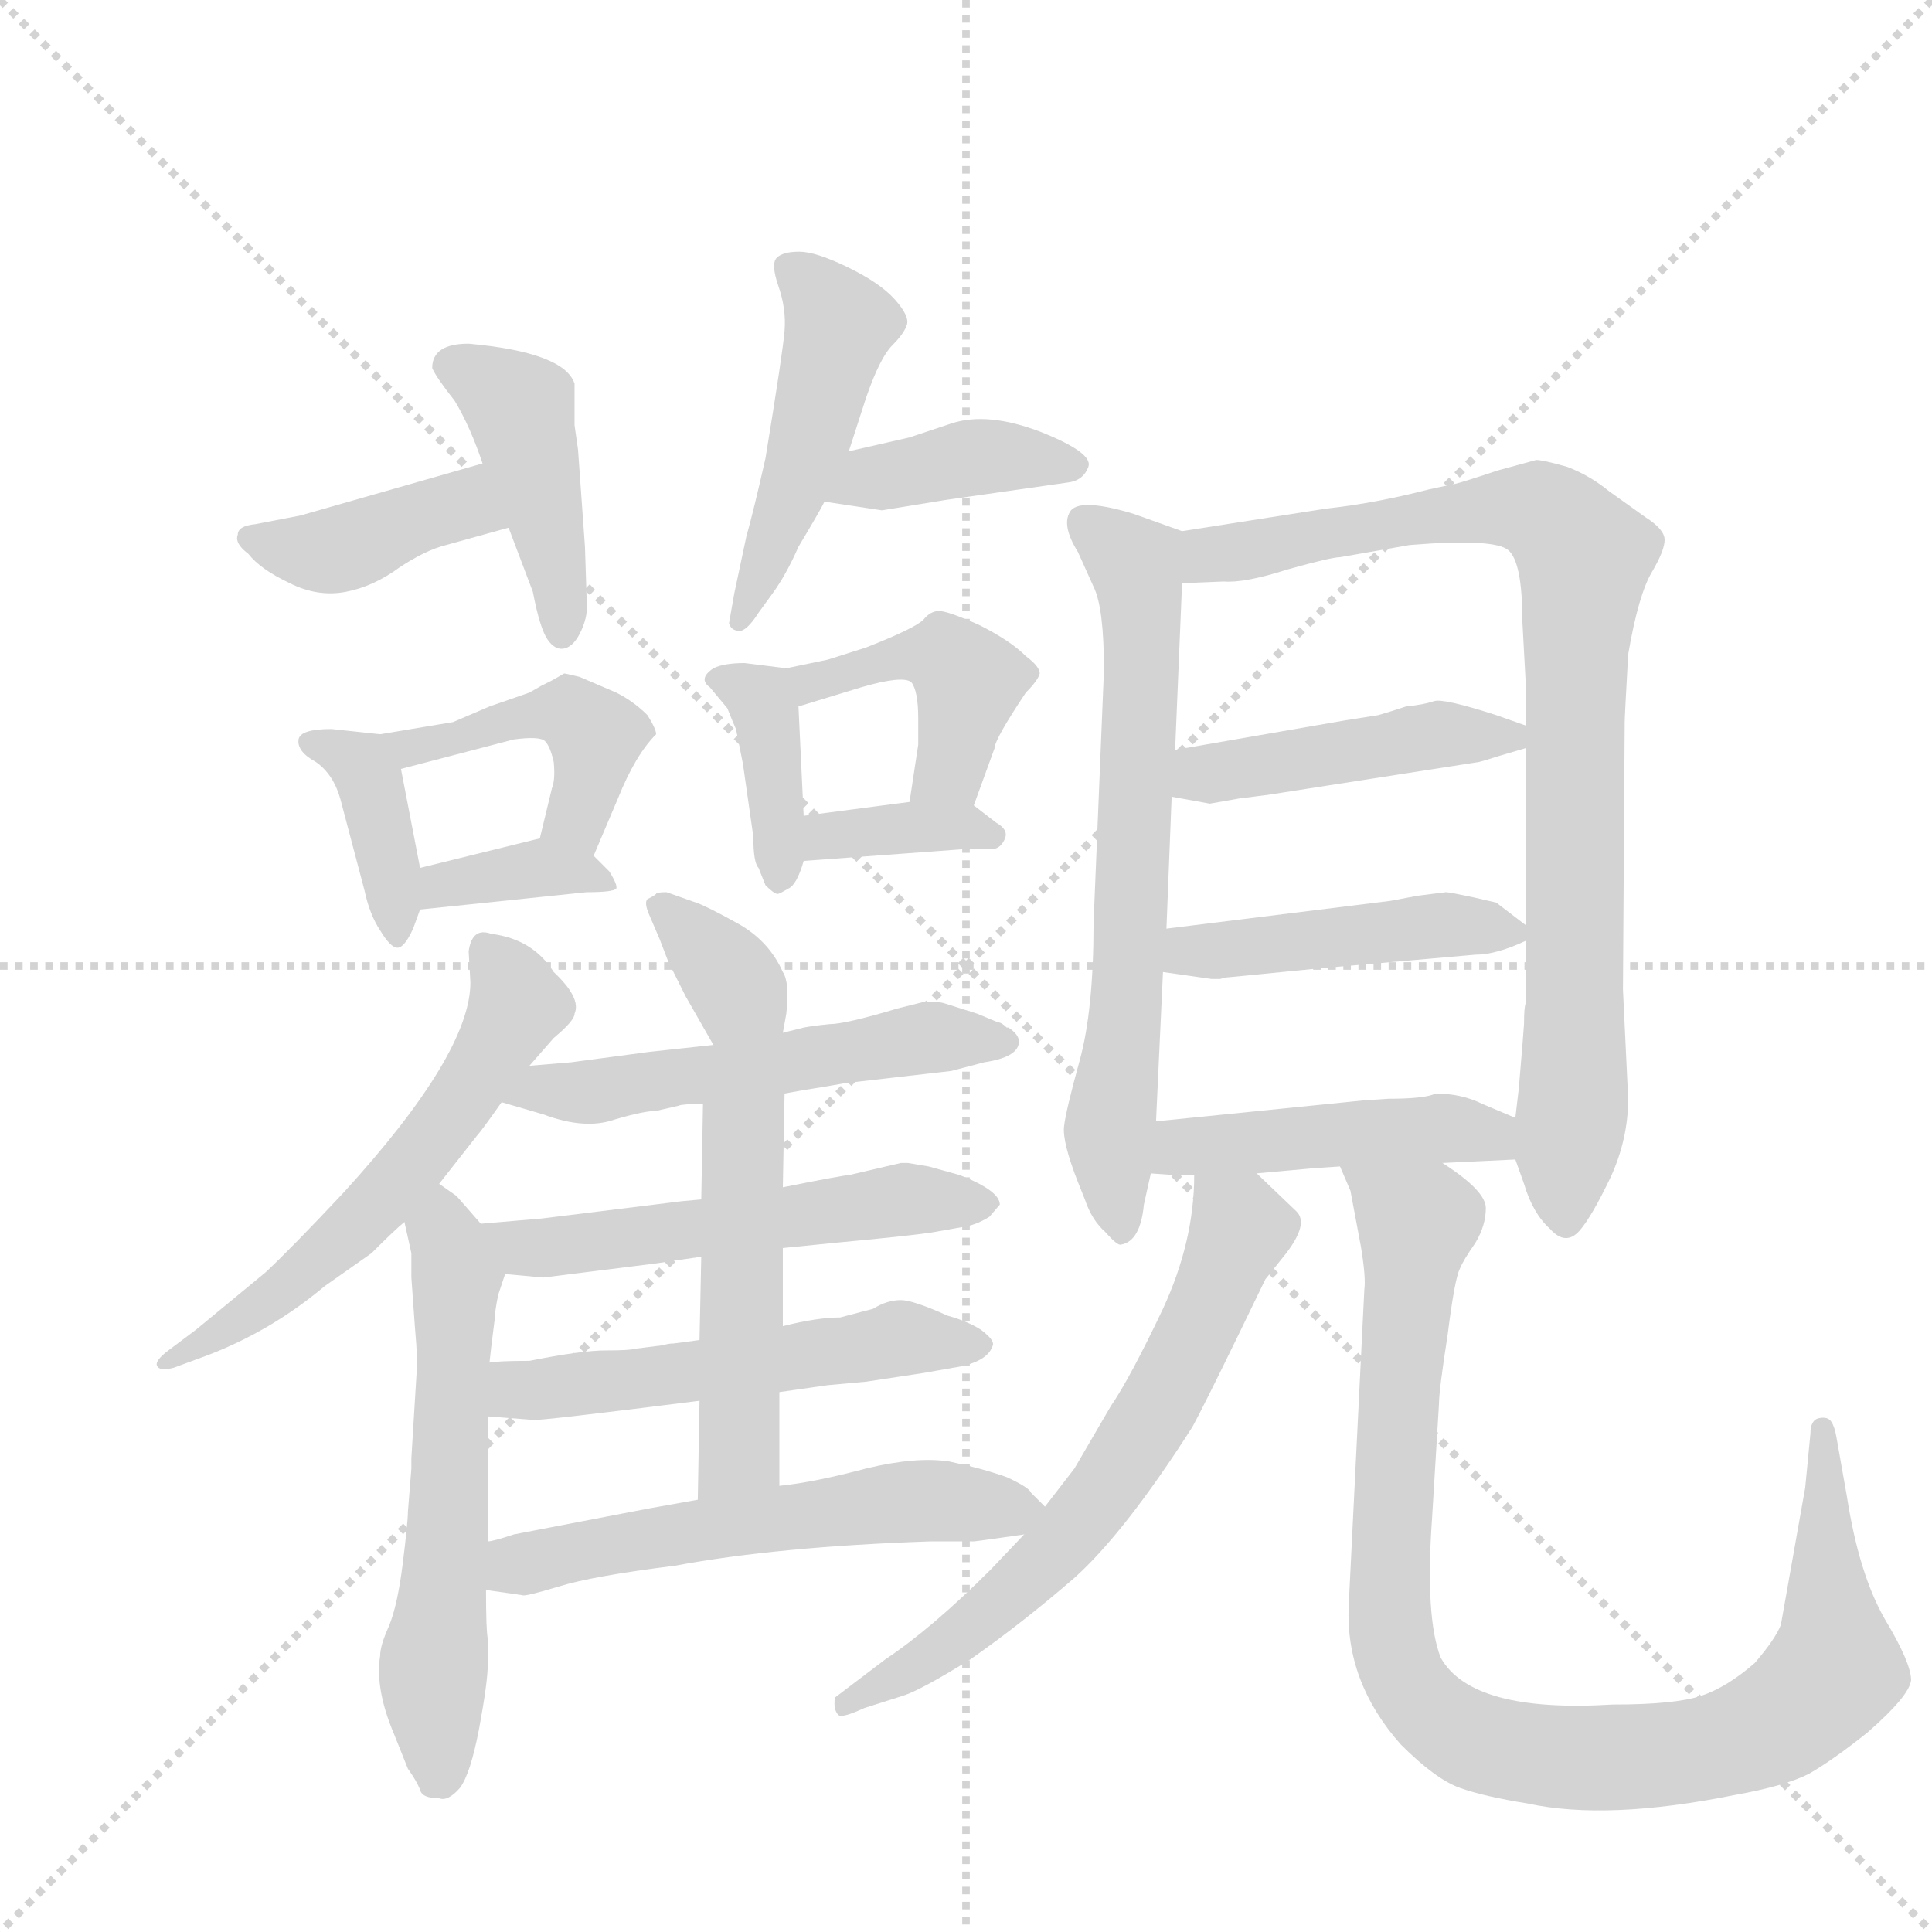 <svg version="1.1" viewBox="0 0 1024 1024" xmlns="http://www.w3.org/2000/svg">
  <g stroke="lightgray" stroke-dasharray="1,1" stroke-width="1" transform="scale(4, 4)">
    <line x1="0" y1="0" x2="256" y2="256"></line>
    <line x1="256" y1="0" x2="0" y2="256"></line>
    <line x1="128" y1="0" x2="128" y2="256"></line>
    <line x1="0" y1="128" x2="256" y2="128"></line>
  </g>
  <g transform="scale(0.92, -0.92) translate(60, -900)">
    <style type="text/css">
      
        @keyframes keyframes0 {
          from {
            stroke: blue;
            stroke-dashoffset: 403;
            stroke-width: 128;
          }
          57% {
            animation-timing-function: step-end;
            stroke: blue;
            stroke-dashoffset: 0;
            stroke-width: 128;
          }
          to {
            stroke: black;
            stroke-width: 1024;
          }
        }
        #make-me-a-hanzi-animation-0 {
          animation: keyframes0 0.578s both;
          animation-delay: 0s;
          animation-timing-function: linear;
        }
      
        @keyframes keyframes1 {
          from {
            stroke: blue;
            stroke-dashoffset: 433;
            stroke-width: 128;
          }
          58% {
            animation-timing-function: step-end;
            stroke: blue;
            stroke-dashoffset: 0;
            stroke-width: 128;
          }
          to {
            stroke: black;
            stroke-width: 1024;
          }
        }
        #make-me-a-hanzi-animation-1 {
          animation: keyframes1 0.602s both;
          animation-delay: 0.578s;
          animation-timing-function: linear;
        }
      
        @keyframes keyframes2 {
          from {
            stroke: blue;
            stroke-dashoffset: 477;
            stroke-width: 128;
          }
          61% {
            animation-timing-function: step-end;
            stroke: blue;
            stroke-dashoffset: 0;
            stroke-width: 128;
          }
          to {
            stroke: black;
            stroke-width: 1024;
          }
        }
        #make-me-a-hanzi-animation-2 {
          animation: keyframes2 0.638s both;
          animation-delay: 1.18s;
          animation-timing-function: linear;
        }
      
        @keyframes keyframes3 {
          from {
            stroke: blue;
            stroke-dashoffset: 396;
            stroke-width: 128;
          }
          56% {
            animation-timing-function: step-end;
            stroke: blue;
            stroke-dashoffset: 0;
            stroke-width: 128;
          }
          to {
            stroke: black;
            stroke-width: 1024;
          }
        }
        #make-me-a-hanzi-animation-3 {
          animation: keyframes3 0.572s both;
          animation-delay: 1.819s;
          animation-timing-function: linear;
        }
      
        @keyframes keyframes4 {
          from {
            stroke: blue;
            stroke-dashoffset: 387;
            stroke-width: 128;
          }
          56% {
            animation-timing-function: step-end;
            stroke: blue;
            stroke-dashoffset: 0;
            stroke-width: 128;
          }
          to {
            stroke: black;
            stroke-width: 1024;
          }
        }
        #make-me-a-hanzi-animation-4 {
          animation: keyframes4 0.565s both;
          animation-delay: 2.391s;
          animation-timing-function: linear;
        }
      
        @keyframes keyframes5 {
          from {
            stroke: blue;
            stroke-dashoffset: 445;
            stroke-width: 128;
          }
          59% {
            animation-timing-function: step-end;
            stroke: blue;
            stroke-dashoffset: 0;
            stroke-width: 128;
          }
          to {
            stroke: black;
            stroke-width: 1024;
          }
        }
        #make-me-a-hanzi-animation-5 {
          animation: keyframes5 0.612s both;
          animation-delay: 2.956s;
          animation-timing-function: linear;
        }
      
        @keyframes keyframes6 {
          from {
            stroke: blue;
            stroke-dashoffset: 364;
            stroke-width: 128;
          }
          54% {
            animation-timing-function: step-end;
            stroke: blue;
            stroke-dashoffset: 0;
            stroke-width: 128;
          }
          to {
            stroke: black;
            stroke-width: 1024;
          }
        }
        #make-me-a-hanzi-animation-6 {
          animation: keyframes6 0.546s both;
          animation-delay: 3.568s;
          animation-timing-function: linear;
        }
      
        @keyframes keyframes7 {
          from {
            stroke: blue;
            stroke-dashoffset: 385;
            stroke-width: 128;
          }
          56% {
            animation-timing-function: step-end;
            stroke: blue;
            stroke-dashoffset: 0;
            stroke-width: 128;
          }
          to {
            stroke: black;
            stroke-width: 1024;
          }
        }
        #make-me-a-hanzi-animation-7 {
          animation: keyframes7 0.563s both;
          animation-delay: 4.114s;
          animation-timing-function: linear;
        }
      
        @keyframes keyframes8 {
          from {
            stroke: blue;
            stroke-dashoffset: 436;
            stroke-width: 128;
          }
          59% {
            animation-timing-function: step-end;
            stroke: blue;
            stroke-dashoffset: 0;
            stroke-width: 128;
          }
          to {
            stroke: black;
            stroke-width: 1024;
          }
        }
        #make-me-a-hanzi-animation-8 {
          animation: keyframes8 0.605s both;
          animation-delay: 4.677s;
          animation-timing-function: linear;
        }
      
        @keyframes keyframes9 {
          from {
            stroke: blue;
            stroke-dashoffset: 362;
            stroke-width: 128;
          }
          54% {
            animation-timing-function: step-end;
            stroke: blue;
            stroke-dashoffset: 0;
            stroke-width: 128;
          }
          to {
            stroke: black;
            stroke-width: 1024;
          }
        }
        #make-me-a-hanzi-animation-9 {
          animation: keyframes9 0.545s both;
          animation-delay: 5.282s;
          animation-timing-function: linear;
        }
      
        @keyframes keyframes10 {
          from {
            stroke: blue;
            stroke-dashoffset: 586;
            stroke-width: 128;
          }
          66% {
            animation-timing-function: step-end;
            stroke: blue;
            stroke-dashoffset: 0;
            stroke-width: 128;
          }
          to {
            stroke: black;
            stroke-width: 1024;
          }
        }
        #make-me-a-hanzi-animation-10 {
          animation: keyframes10 0.727s both;
          animation-delay: 5.827s;
          animation-timing-function: linear;
        }
      
        @keyframes keyframes11 {
          from {
            stroke: blue;
            stroke-dashoffset: 586;
            stroke-width: 128;
          }
          66% {
            animation-timing-function: step-end;
            stroke: blue;
            stroke-dashoffset: 0;
            stroke-width: 128;
          }
          to {
            stroke: black;
            stroke-width: 1024;
          }
        }
        #make-me-a-hanzi-animation-11 {
          animation: keyframes11 0.727s both;
          animation-delay: 6.554s;
          animation-timing-function: linear;
        }
      
        @keyframes keyframes12 {
          from {
            stroke: blue;
            stroke-dashoffset: 347;
            stroke-width: 128;
          }
          53% {
            animation-timing-function: step-end;
            stroke: blue;
            stroke-dashoffset: 0;
            stroke-width: 128;
          }
          to {
            stroke: black;
            stroke-width: 1024;
          }
        }
        #make-me-a-hanzi-animation-12 {
          animation: keyframes12 0.532s both;
          animation-delay: 7.281s;
          animation-timing-function: linear;
        }
      
        @keyframes keyframes13 {
          from {
            stroke: blue;
            stroke-dashoffset: 544;
            stroke-width: 128;
          }
          64% {
            animation-timing-function: step-end;
            stroke: blue;
            stroke-dashoffset: 0;
            stroke-width: 128;
          }
          to {
            stroke: black;
            stroke-width: 1024;
          }
        }
        #make-me-a-hanzi-animation-13 {
          animation: keyframes13 0.693s both;
          animation-delay: 7.813s;
          animation-timing-function: linear;
        }
      
        @keyframes keyframes14 {
          from {
            stroke: blue;
            stroke-dashoffset: 546;
            stroke-width: 128;
          }
          64% {
            animation-timing-function: step-end;
            stroke: blue;
            stroke-dashoffset: 0;
            stroke-width: 128;
          }
          to {
            stroke: black;
            stroke-width: 1024;
          }
        }
        #make-me-a-hanzi-animation-14 {
          animation: keyframes14 0.694s both;
          animation-delay: 8.506s;
          animation-timing-function: linear;
        }
      
        @keyframes keyframes15 {
          from {
            stroke: blue;
            stroke-dashoffset: 537;
            stroke-width: 128;
          }
          64% {
            animation-timing-function: step-end;
            stroke: blue;
            stroke-dashoffset: 0;
            stroke-width: 128;
          }
          to {
            stroke: black;
            stroke-width: 1024;
          }
        }
        #make-me-a-hanzi-animation-15 {
          animation: keyframes15 0.687s both;
          animation-delay: 9.2s;
          animation-timing-function: linear;
        }
      
        @keyframes keyframes16 {
          from {
            stroke: blue;
            stroke-dashoffset: 488;
            stroke-width: 128;
          }
          61% {
            animation-timing-function: step-end;
            stroke: blue;
            stroke-dashoffset: 0;
            stroke-width: 128;
          }
          to {
            stroke: black;
            stroke-width: 1024;
          }
        }
        #make-me-a-hanzi-animation-16 {
          animation: keyframes16 0.647s both;
          animation-delay: 9.887s;
          animation-timing-function: linear;
        }
      
        @keyframes keyframes17 {
          from {
            stroke: blue;
            stroke-dashoffset: 569;
            stroke-width: 128;
          }
          65% {
            animation-timing-function: step-end;
            stroke: blue;
            stroke-dashoffset: 0;
            stroke-width: 128;
          }
          to {
            stroke: black;
            stroke-width: 1024;
          }
        }
        #make-me-a-hanzi-animation-17 {
          animation: keyframes17 0.713s both;
          animation-delay: 10.534s;
          animation-timing-function: linear;
        }
      
        @keyframes keyframes18 {
          from {
            stroke: blue;
            stroke-dashoffset: 678;
            stroke-width: 128;
          }
          69% {
            animation-timing-function: step-end;
            stroke: blue;
            stroke-dashoffset: 0;
            stroke-width: 128;
          }
          to {
            stroke: black;
            stroke-width: 1024;
          }
        }
        #make-me-a-hanzi-animation-18 {
          animation: keyframes18 0.802s both;
          animation-delay: 11.247s;
          animation-timing-function: linear;
        }
      
        @keyframes keyframes19 {
          from {
            stroke: blue;
            stroke-dashoffset: 880;
            stroke-width: 128;
          }
          74% {
            animation-timing-function: step-end;
            stroke: blue;
            stroke-dashoffset: 0;
            stroke-width: 128;
          }
          to {
            stroke: black;
            stroke-width: 1024;
          }
        }
        #make-me-a-hanzi-animation-19 {
          animation: keyframes19 0.966s both;
          animation-delay: 12.049s;
          animation-timing-function: linear;
        }
      
        @keyframes keyframes20 {
          from {
            stroke: blue;
            stroke-dashoffset: 450;
            stroke-width: 128;
          }
          59% {
            animation-timing-function: step-end;
            stroke: blue;
            stroke-dashoffset: 0;
            stroke-width: 128;
          }
          to {
            stroke: black;
            stroke-width: 1024;
          }
        }
        #make-me-a-hanzi-animation-20 {
          animation: keyframes20 0.616s both;
          animation-delay: 13.015s;
          animation-timing-function: linear;
        }
      
        @keyframes keyframes21 {
          from {
            stroke: blue;
            stroke-dashoffset: 450;
            stroke-width: 128;
          }
          59% {
            animation-timing-function: step-end;
            stroke: blue;
            stroke-dashoffset: 0;
            stroke-width: 128;
          }
          to {
            stroke: black;
            stroke-width: 1024;
          }
        }
        #make-me-a-hanzi-animation-21 {
          animation: keyframes21 0.616s both;
          animation-delay: 13.631s;
          animation-timing-function: linear;
        }
      
        @keyframes keyframes22 {
          from {
            stroke: blue;
            stroke-dashoffset: 458;
            stroke-width: 128;
          }
          60% {
            animation-timing-function: step-end;
            stroke: blue;
            stroke-dashoffset: 0;
            stroke-width: 128;
          }
          to {
            stroke: black;
            stroke-width: 1024;
          }
        }
        #make-me-a-hanzi-animation-22 {
          animation: keyframes22 0.623s both;
          animation-delay: 14.248s;
          animation-timing-function: linear;
        }
      
        @keyframes keyframes23 {
          from {
            stroke: blue;
            stroke-dashoffset: 651;
            stroke-width: 128;
          }
          68% {
            animation-timing-function: step-end;
            stroke: blue;
            stroke-dashoffset: 0;
            stroke-width: 128;
          }
          to {
            stroke: black;
            stroke-width: 1024;
          }
        }
        #make-me-a-hanzi-animation-23 {
          animation: keyframes23 0.78s both;
          animation-delay: 14.87s;
          animation-timing-function: linear;
        }
      
        @keyframes keyframes24 {
          from {
            stroke: blue;
            stroke-dashoffset: 980;
            stroke-width: 128;
          }
          76% {
            animation-timing-function: step-end;
            stroke: blue;
            stroke-dashoffset: 0;
            stroke-width: 128;
          }
          to {
            stroke: black;
            stroke-width: 1024;
          }
        }
        #make-me-a-hanzi-animation-24 {
          animation: keyframes24 1.048s both;
          animation-delay: 15.65s;
          animation-timing-function: linear;
        }
      
    </style>
    
      <path d="M 218 633 L 113 603 L 87 598 Q 77 597 77 592 Q 75 587 83 581 Q 90 572 107 564 Q 123 556 139 559 Q 155 562 170 573 Q 185 583 197 586 L 233 596 C 262 604 247 641 218 633 Z" fill="lightgray"></path>
    
      <path d="M 210 702 Q 189 702 189 688 Q 191 683 202 669 Q 211 654 218 633 L 233 596 L 247 559 Q 251 538 255.5 531.5 Q 260 525 265.5 526.5 Q 271 528 275 537 Q 279 546 278 554 L 277 585 L 273 641 L 271 655 L 271 679 Q 265 697 210 702 Z" fill="lightgray"></path>
    
      <path d="M 429 640 L 439 671 Q 447 694 454 701 Q 461 708 462.5 713 Q 464 718 455.5 727.5 Q 447 737 428.5 746 Q 410 755 400.5 755 Q 391 755 387.5 751.5 Q 384 748 388.5 735 Q 393 722 392 709.5 Q 391 697 381 636 Q 374 605 370 591 L 363 558 L 360 541 Q 361 537 365.5 536.5 Q 370 536 377 547 L 385 558 Q 393 569 400 585 Q 412 605 415 611 L 429 640 Z" fill="lightgray"></path>
    
      <path d="M 415 611 L 448 606 L 485 612 L 555 622 Q 564 623 567 631 Q 570 639 540 651 Q 509 663 488 656 L 464 648 L 429 640 C 400 633 385 615 415 611 Z" fill="lightgray"></path>
    
      <path d="M 159 477 L 131 480 Q 113 480 112 474 Q 111 467 122 461 Q 132 454 136 440 L 150 387 Q 153 373 159 364 Q 165 354 169 354 Q 173 354 178 365 L 182 376 L 182 400 L 171 457 C 167 476 167 476 159 477 Z" fill="lightgray"></path>
    
      <path d="M 258 508 L 252 505 L 245 501 L 222 493 L 201 484 L 159 477 C 129 472 142 449 171 457 L 236 474 Q 251 476 254 473 Q 257 470 259 461 Q 260 451 258 446 L 251 417 C 244 388 270 379 282 407 L 296 440 Q 306 465 318 477 Q 318 480 313 488 Q 305 496 295 501 L 274 510 Q 266 512 265 512 L 258 508 Z" fill="lightgray"></path>
    
      <path d="M 182 376 L 278 386 Q 293 386 295 388 Q 296 390 291 398 L 282 407 C 268 421 268 421 251 417 L 182 400 C 153 393 152 373 182 376 Z" fill="lightgray"></path>
    
      <path d="M 393 515 L 369 518 Q 357 518 351 515 Q 342 509 349 504 L 359 492 Q 363 482 364 480 L 368 460 L 374 418 Q 374 403 377 400 L 381 390 Q 386 385 388 385 Q 389 385 394 388 Q 399 390 403 404 L 403 430 L 400 493 C 399 514 399 514 393 515 Z" fill="lightgray"></path>
    
      <path d="M 501 436 L 513 469 Q 513 474 531 501 Q 538 508 539 512 Q 539 516 531 522 Q 522 531 504 540 Q 486 548 481 548 Q 476 548 472 543 Q 467 538 439 527 L 417 520 L 393 515 C 364 509 371 484 400 493 L 436 504 Q 460 511 465 507 Q 469 502 469 486 L 469 471 L 464 438 C 460 408 491 408 501 436 Z" fill="lightgray"></path>
    
      <path d="M 403 404 L 498 411 L 513 411 Q 517 412 519 417 Q 521 422 514 426 L 501 436 C 493 442 493 442 464 438 L 403 430 C 373 426 373 402 403 404 Z" fill="lightgray"></path>
    
      <path d="M 245 286 L 259 302 Q 271 312 271 316 Q 275 325 259 340 Q 247 359 223 362 Q 212 366 210 352 L 211 334 Q 211 293 138 213 Q 108 181 93 167 Q 59 139 53 134 L 37 122 Q 29 116 30.5 113 Q 32 110 40 112 L 59 119 Q 96 133 127 159 L 154 178 Q 168 192 173 196 L 193 218 L 215 246 Q 217 248 229 265 L 245 286 Z" fill="lightgray"></path>
    
      <path d="M 173 196 L 177 178 L 177 164 L 179 136 Q 181 113 180 109 L 177 60 L 177 54 L 175 29 Q 175 23 172 -1 Q 169 -25 164 -37 Q 159 -48 159 -54 Q 156 -73 167 -99 L 175 -119 Q 180 -126 182 -131 Q 183 -136 193 -136 Q 198 -138 205 -130 Q 211 -122 216 -96 Q 221 -69 221 -59 L 221 -44 Q 220 -39 220 -16 L 221 12 L 221 84 L 222 115 L 223 124 L 225 140 Q 225 144 227 154 L 231 166 C 234 175 234 175 217 195 L 203 211 L 193 218 C 168 235 166 225 173 196 Z" fill="lightgray"></path>
    
      <path d="M 391 305 L 393 316 Q 395 334 391 340 Q 383 358 365 368 Q 347 378 341 380 L 324 386 Q 318 386 318 385 Q 317 384 313 382 Q 311 380 314 373 L 320 359 L 325 346 L 335 326 L 351 298 C 366 272 386 275 391 305 Z" fill="lightgray"></path>
    
      <path d="M 392 270 L 403 272 Q 410 273 427 276 L 488 283 L 507 288 Q 527 291 527 300 Q 527 304 521 308 L 520 308 Q 517 311 515 311 L 503 316 L 484 322 Q 481 323 473 323 L 457 319 Q 427 310 418 310 Q 408 309 403 308 L 391 305 L 351 298 L 314 294 L 269 288 L 245 286 C 215 284 200 273 229 265 L 253 258 Q 277 249 294 255 Q 311 260 318 260 L 331 263 Q 333 264 345 264 L 392 270 Z" fill="lightgray"></path>
    
      <path d="M 391 181 L 421 184 Q 464 188 477 190 L 494 193 Q 502 194 510 199 L 516 206 Q 516 214 493 223 L 475 228 L 463 230 Q 461 230 459 230 L 429 223 Q 426 223 391 216 L 344 209 L 333 208 L 252 198 L 217 195 C 187 192 201 169 231 166 L 253 164 L 317 172 L 344 176 L 391 181 Z" fill="lightgray"></path>
    
      <path d="M 389 98 L 417 102 L 439 104 L 472 109 L 489 112 Q 509 115 512 125 Q 513 128 505 134 Q 497 139 486 142 Q 466 151 459 151 Q 451 151 443 146 L 424 141 Q 411 141 391 136 L 343 128 L 328 126 Q 325 126 322 125 L 306 123 Q 303 122 289 122 Q 275 122 245 116 Q 227 116 222 115 C 192 112 191 86 221 84 L 247 82 Q 248 81 343 93 L 389 98 Z" fill="lightgray"></path>
    
      <path d="M 389 44 L 389 98 L 391 136 L 391 181 L 391 216 L 392 270 C 393 300 346 294 345 264 L 344 209 L 344 176 L 343 128 L 343 93 L 342 36 C 341 6 389 14 389 44 Z" fill="lightgray"></path>
    
      <path d="M 542 32 L 534 40 Q 533 43 520 49 Q 506 54 487 58 Q 468 61 439 54 Q 409 46 389 44 L 342 36 L 314 31 L 236 16 Q 224 12 221 12 C 192 5 190 -12 220 -16 L 241 -19 Q 242 -20 262 -14 Q 281 -8 329 -2 Q 388 9 476 12 L 501 12 Q 502 12 516 14 L 530 16 C 554 19 554 20 542 32 Z" fill="lightgray"></path>
    
      <path d="M 621 594 L 593 604 Q 563 613 557 606 Q 551 598 561 582 L 570 562 Q 576 550 576 514 L 570 368 Q 570 318 562 289 Q 554 260 553 251 Q 552 242 561 219 L 565 209 Q 569 197 577 190 Q 584 182 586 183 Q 597 185 599 206 L 603 224 L 606 254 L 610 340 L 612 365 L 615 441 L 617 468 L 621 564 C 622 594 622 594 621 594 Z" fill="lightgray"></path>
    
      <path d="M 813 232 L 818 218 Q 823 201 833 192 Q 842 182 850 191 Q 857 199 868 222 Q 878 244 878 267 L 875 330 L 876 484 Q 876 487 878 523 Q 884 558 892 571 Q 899 583 899 589 Q 899 595 888 602 L 867 617 Q 856 626 843 631 Q 829 635 825 635 L 803 629 Q 779 621 777 621 L 763 618 Q 732 610 704 607 L 621 594 C 591 589 591 563 621 564 L 645 565 Q 657 564 682 572 Q 707 579 712 579 L 752 586 Q 801 590 809 583 Q 817 576 817 543 L 819 506 L 819 482 L 819 469 L 819 367 L 819 358 L 819 322 Q 818 320 818 310 L 817 297 L 815 273 L 813 256 L 813 232 Z" fill="lightgray"></path>
    
      <path d="M 819 482 L 802 488 Q 771 498 766 496 Q 760 494 750 493 Q 741 490 734 488 L 715 485 L 617 468 C 587 463 585 446 615 441 L 637 437 L 654 440 L 670 442 L 792 461 Q 796 462 802 464 L 819 469 C 839 475 839 475 819 482 Z" fill="lightgray"></path>
    
      <path d="M 819 367 L 802 380 L 789 383 Q 775 386 773 386 L 757 384 L 741 381 L 612 365 C 582 361 580 344 610 340 L 638 336 L 643 336 Q 646 337 648 337 L 699 342 L 790 350 Q 802 350 819 358 C 826 361 826 361 819 367 Z" fill="lightgray"></path>
    
      <path d="M 771 230 L 813 232 C 843 233 841 244 813 256 L 794 264 Q 782 270 767 270 Q 761 267 740 267 L 725 266 L 606 254 C 576 251 573 226 603 224 L 617 223 L 628 223 L 664 224 L 697 227 L 712 228 L 771 230 Z" fill="lightgray"></path>
    
      <path d="M 628 223 Q 628 185 610 146 Q 591 106 580 90 L 559 54 L 542 32 L 530 16 L 511 -4 Q 477 -38 450 -56 L 421 -78 Q 420 -85 423 -88 Q 425 -90 438 -84 L 460 -77 Q 470 -74 499 -56 Q 529 -35 559 -9 Q 588 17 627 78 Q 633 89 653 130 L 669 163 L 681 178 Q 694 195 687 202 L 664 224 C 642 245 629 253 628 223 Z" fill="lightgray"></path>
    
      <path d="M 712 228 L 718 214 L 724 182 Q 727 164 726 157 L 717 -25 Q 715 -69 747 -105 Q 767 -125 781 -130 Q 795 -135 820 -139 Q 866 -149 940 -134 Q 968 -129 982 -122 Q 996 -114 1016 -98 Q 1040 -77 1041 -68 Q 1041 -58 1026 -33 Q 1011 -7 1004 38 L 998 72 Q 997 78 995 81 Q 993 84 988 83 Q 983 82 983 74 L 980 43 L 966 -36 Q 963 -44 951 -58 Q 935 -72 920 -77 Q 905 -82 869 -82 Q 788 -87 770 -55 Q 761 -32 765 25 L 769 91 Q 769 99 774 131 Q 778 163 781 169 Q 783 174 790 184 Q 796 194 796 204 Q 796 214 771 230 C 747 248 702 256 712 228 Z" fill="lightgray"></path>
    
    
      <clipPath id="make-me-a-hanzi-clip-0">
        <path d="M 218 633 L 113 603 L 87 598 Q 77 597 77 592 Q 75 587 83 581 Q 90 572 107 564 Q 123 556 139 559 Q 155 562 170 573 Q 185 583 197 586 L 233 596 C 262 604 247 641 218 633 Z"></path>
      </clipPath>
      <path clip-path="url(#make-me-a-hanzi-clip-0)" d="M 85 589 L 132 583 L 207 609 L 225 600" fill="none" id="make-me-a-hanzi-animation-0" stroke-dasharray="275 550" stroke-linecap="round"></path>
    
      <clipPath id="make-me-a-hanzi-clip-1">
        <path d="M 210 702 Q 189 702 189 688 Q 191 683 202 669 Q 211 654 218 633 L 233 596 L 247 559 Q 251 538 255.5 531.5 Q 260 525 265.5 526.5 Q 271 528 275 537 Q 279 546 278 554 L 277 585 L 273 641 L 271 655 L 271 679 Q 265 697 210 702 Z"></path>
      </clipPath>
      <path clip-path="url(#make-me-a-hanzi-clip-1)" d="M 200 689 L 218 683 L 241 661 L 264 537" fill="none" id="make-me-a-hanzi-animation-1" stroke-dasharray="305 610" stroke-linecap="round"></path>
    
      <clipPath id="make-me-a-hanzi-clip-2">
        <path d="M 429 640 L 439 671 Q 447 694 454 701 Q 461 708 462.5 713 Q 464 718 455.5 727.5 Q 447 737 428.5 746 Q 410 755 400.5 755 Q 391 755 387.5 751.5 Q 384 748 388.5 735 Q 393 722 392 709.5 Q 391 697 381 636 Q 374 605 370 591 L 363 558 L 360 541 Q 361 537 365.5 536.5 Q 370 536 377 547 L 385 558 Q 393 569 400 585 Q 412 605 415 611 L 429 640 Z"></path>
      </clipPath>
      <path clip-path="url(#make-me-a-hanzi-clip-2)" d="M 396 746 L 423 713 L 403 635 L 367 544" fill="none" id="make-me-a-hanzi-animation-2" stroke-dasharray="349 698" stroke-linecap="round"></path>
    
      <clipPath id="make-me-a-hanzi-clip-3">
        <path d="M 415 611 L 448 606 L 485 612 L 555 622 Q 564 623 567 631 Q 570 639 540 651 Q 509 663 488 656 L 464 648 L 429 640 C 400 633 385 615 415 611 Z"></path>
      </clipPath>
      <path clip-path="url(#make-me-a-hanzi-clip-3)" d="M 421 614 L 441 625 L 498 636 L 557 631" fill="none" id="make-me-a-hanzi-animation-3" stroke-dasharray="268 536" stroke-linecap="round"></path>
    
      <clipPath id="make-me-a-hanzi-clip-4">
        <path d="M 159 477 L 131 480 Q 113 480 112 474 Q 111 467 122 461 Q 132 454 136 440 L 150 387 Q 153 373 159 364 Q 165 354 169 354 Q 173 354 178 365 L 182 376 L 182 400 L 171 457 C 167 476 167 476 159 477 Z"></path>
      </clipPath>
      <path clip-path="url(#make-me-a-hanzi-clip-4)" d="M 118 472 L 148 460 L 155 446 L 169 364" fill="none" id="make-me-a-hanzi-animation-4" stroke-dasharray="259 518" stroke-linecap="round"></path>
    
      <clipPath id="make-me-a-hanzi-clip-5">
        <path d="M 258 508 L 252 505 L 245 501 L 222 493 L 201 484 L 159 477 C 129 472 142 449 171 457 L 236 474 Q 251 476 254 473 Q 257 470 259 461 Q 260 451 258 446 L 251 417 C 244 388 270 379 282 407 L 296 440 Q 306 465 318 477 Q 318 480 313 488 Q 305 496 295 501 L 274 510 Q 266 512 265 512 L 258 508 Z"></path>
      </clipPath>
      <path clip-path="url(#make-me-a-hanzi-clip-5)" d="M 167 475 L 176 469 L 243 488 L 271 488 L 283 475 L 272 428 L 279 415" fill="none" id="make-me-a-hanzi-animation-5" stroke-dasharray="317 634" stroke-linecap="round"></path>
    
      <clipPath id="make-me-a-hanzi-clip-6">
        <path d="M 182 376 L 278 386 Q 293 386 295 388 Q 296 390 291 398 L 282 407 C 268 421 268 421 251 417 L 182 400 C 153 393 152 373 182 376 Z"></path>
      </clipPath>
      <path clip-path="url(#make-me-a-hanzi-clip-6)" d="M 188 382 L 195 390 L 248 400 L 291 392" fill="none" id="make-me-a-hanzi-animation-6" stroke-dasharray="236 472" stroke-linecap="round"></path>
    
      <clipPath id="make-me-a-hanzi-clip-7">
        <path d="M 393 515 L 369 518 Q 357 518 351 515 Q 342 509 349 504 L 359 492 Q 363 482 364 480 L 368 460 L 374 418 Q 374 403 377 400 L 381 390 Q 386 385 388 385 Q 389 385 394 388 Q 399 390 403 404 L 403 430 L 400 493 C 399 514 399 514 393 515 Z"></path>
      </clipPath>
      <path clip-path="url(#make-me-a-hanzi-clip-7)" d="M 357 508 L 373 502 L 383 484 L 388 393" fill="none" id="make-me-a-hanzi-animation-7" stroke-dasharray="257 514" stroke-linecap="round"></path>
    
      <clipPath id="make-me-a-hanzi-clip-8">
        <path d="M 501 436 L 513 469 Q 513 474 531 501 Q 538 508 539 512 Q 539 516 531 522 Q 522 531 504 540 Q 486 548 481 548 Q 476 548 472 543 Q 467 538 439 527 L 417 520 L 393 515 C 364 509 371 484 400 493 L 436 504 Q 460 511 465 507 Q 469 502 469 486 L 469 471 L 464 438 C 460 408 491 408 501 436 Z"></path>
      </clipPath>
      <path clip-path="url(#make-me-a-hanzi-clip-8)" d="M 400 511 L 415 508 L 467 523 L 487 520 L 498 507 L 491 471 L 487 457 L 470 443" fill="none" id="make-me-a-hanzi-animation-8" stroke-dasharray="308 616" stroke-linecap="round"></path>
    
      <clipPath id="make-me-a-hanzi-clip-9">
        <path d="M 403 404 L 498 411 L 513 411 Q 517 412 519 417 Q 521 422 514 426 L 501 436 C 493 442 493 442 464 438 L 403 430 C 373 426 373 402 403 404 Z"></path>
      </clipPath>
      <path clip-path="url(#make-me-a-hanzi-clip-9)" d="M 410 411 L 416 419 L 469 424 L 511 419" fill="none" id="make-me-a-hanzi-animation-9" stroke-dasharray="234 468" stroke-linecap="round"></path>
    
      <clipPath id="make-me-a-hanzi-clip-10">
        <path d="M 245 286 L 259 302 Q 271 312 271 316 Q 275 325 259 340 Q 247 359 223 362 Q 212 366 210 352 L 211 334 Q 211 293 138 213 Q 108 181 93 167 Q 59 139 53 134 L 37 122 Q 29 116 30.5 113 Q 32 110 40 112 L 59 119 Q 96 133 127 159 L 154 178 Q 168 192 173 196 L 193 218 L 215 246 Q 217 248 229 265 L 245 286 Z"></path>
      </clipPath>
      <path clip-path="url(#make-me-a-hanzi-clip-10)" d="M 219 354 L 238 321 L 182 234 L 101 155 L 36 116" fill="none" id="make-me-a-hanzi-animation-10" stroke-dasharray="458 916" stroke-linecap="round"></path>
    
      <clipPath id="make-me-a-hanzi-clip-11">
        <path d="M 173 196 L 177 178 L 177 164 L 179 136 Q 181 113 180 109 L 177 60 L 177 54 L 175 29 Q 175 23 172 -1 Q 169 -25 164 -37 Q 159 -48 159 -54 Q 156 -73 167 -99 L 175 -119 Q 180 -126 182 -131 Q 183 -136 193 -136 Q 198 -138 205 -130 Q 211 -122 216 -96 Q 221 -69 221 -59 L 221 -44 Q 220 -39 220 -16 L 221 12 L 221 84 L 222 115 L 223 124 L 225 140 Q 225 144 227 154 L 231 166 C 234 175 234 175 217 195 L 203 211 L 193 218 C 168 235 166 225 173 196 Z"></path>
      </clipPath>
      <path clip-path="url(#make-me-a-hanzi-clip-11)" d="M 193 208 L 203 150 L 189 -70 L 193 -121" fill="none" id="make-me-a-hanzi-animation-11" stroke-dasharray="458 916" stroke-linecap="round"></path>
    
      <clipPath id="make-me-a-hanzi-clip-12">
        <path d="M 391 305 L 393 316 Q 395 334 391 340 Q 383 358 365 368 Q 347 378 341 380 L 324 386 Q 318 386 318 385 Q 317 384 313 382 Q 311 380 314 373 L 320 359 L 325 346 L 335 326 L 351 298 C 366 272 386 275 391 305 Z"></path>
      </clipPath>
      <path clip-path="url(#make-me-a-hanzi-clip-12)" d="M 319 378 L 364 332 L 356 307" fill="none" id="make-me-a-hanzi-animation-12" stroke-dasharray="219 438" stroke-linecap="round"></path>
    
      <clipPath id="make-me-a-hanzi-clip-13">
        <path d="M 392 270 L 403 272 Q 410 273 427 276 L 488 283 L 507 288 Q 527 291 527 300 Q 527 304 521 308 L 520 308 Q 517 311 515 311 L 503 316 L 484 322 Q 481 323 473 323 L 457 319 Q 427 310 418 310 Q 408 309 403 308 L 391 305 L 351 298 L 314 294 L 269 288 L 245 286 C 215 284 200 273 229 265 L 253 258 Q 277 249 294 255 Q 311 260 318 260 L 331 263 Q 333 264 345 264 L 392 270 Z"></path>
      </clipPath>
      <path clip-path="url(#make-me-a-hanzi-clip-13)" d="M 236 268 L 351 280 L 474 302 L 521 301" fill="none" id="make-me-a-hanzi-animation-13" stroke-dasharray="416 832" stroke-linecap="round"></path>
    
      <clipPath id="make-me-a-hanzi-clip-14">
        <path d="M 391 181 L 421 184 Q 464 188 477 190 L 494 193 Q 502 194 510 199 L 516 206 Q 516 214 493 223 L 475 228 L 463 230 Q 461 230 459 230 L 429 223 Q 426 223 391 216 L 344 209 L 333 208 L 252 198 L 217 195 C 187 192 201 169 231 166 L 253 164 L 317 172 L 344 176 L 391 181 Z"></path>
      </clipPath>
      <path clip-path="url(#make-me-a-hanzi-clip-14)" d="M 223 192 L 241 181 L 257 181 L 456 209 L 508 207" fill="none" id="make-me-a-hanzi-animation-14" stroke-dasharray="418 836" stroke-linecap="round"></path>
    
      <clipPath id="make-me-a-hanzi-clip-15">
        <path d="M 389 98 L 417 102 L 439 104 L 472 109 L 489 112 Q 509 115 512 125 Q 513 128 505 134 Q 497 139 486 142 Q 466 151 459 151 Q 451 151 443 146 L 424 141 Q 411 141 391 136 L 343 128 L 328 126 Q 325 126 322 125 L 306 123 Q 303 122 289 122 Q 275 122 245 116 Q 227 116 222 115 C 192 112 191 86 221 84 L 247 82 Q 248 81 343 93 L 389 98 Z"></path>
      </clipPath>
      <path clip-path="url(#make-me-a-hanzi-clip-15)" d="M 227 107 L 248 99 L 328 106 L 456 129 L 504 125" fill="none" id="make-me-a-hanzi-animation-15" stroke-dasharray="409 818" stroke-linecap="round"></path>
    
      <clipPath id="make-me-a-hanzi-clip-16">
        <path d="M 389 44 L 389 98 L 391 136 L 391 181 L 391 216 L 392 270 C 393 300 346 294 345 264 L 344 209 L 344 176 L 343 128 L 343 93 L 342 36 C 341 6 389 14 389 44 Z"></path>
      </clipPath>
      <path clip-path="url(#make-me-a-hanzi-clip-16)" d="M 385 263 L 368 243 L 366 64 L 349 43" fill="none" id="make-me-a-hanzi-animation-16" stroke-dasharray="360 720" stroke-linecap="round"></path>
    
      <clipPath id="make-me-a-hanzi-clip-17">
        <path d="M 542 32 L 534 40 Q 533 43 520 49 Q 506 54 487 58 Q 468 61 439 54 Q 409 46 389 44 L 342 36 L 314 31 L 236 16 Q 224 12 221 12 C 192 5 190 -12 220 -16 L 241 -19 Q 242 -20 262 -14 Q 281 -8 329 -2 Q 388 9 476 12 L 501 12 Q 502 12 516 14 L 530 16 C 554 19 554 20 542 32 Z"></path>
      </clipPath>
      <path clip-path="url(#make-me-a-hanzi-clip-17)" d="M 226 -9 L 278 8 L 368 23 L 462 35 L 534 32" fill="none" id="make-me-a-hanzi-animation-17" stroke-dasharray="441 882" stroke-linecap="round"></path>
    
      <clipPath id="make-me-a-hanzi-clip-18">
        <path d="M 621 594 L 593 604 Q 563 613 557 606 Q 551 598 561 582 L 570 562 Q 576 550 576 514 L 570 368 Q 570 318 562 289 Q 554 260 553 251 Q 552 242 561 219 L 565 209 Q 569 197 577 190 Q 584 182 586 183 Q 597 185 599 206 L 603 224 L 606 254 L 610 340 L 612 365 L 615 441 L 617 468 L 621 564 C 622 594 622 594 621 594 Z"></path>
      </clipPath>
      <path clip-path="url(#make-me-a-hanzi-clip-18)" d="M 564 599 L 595 572 L 598 544 L 591 348 L 579 244 L 586 193" fill="none" id="make-me-a-hanzi-animation-18" stroke-dasharray="550 1100" stroke-linecap="round"></path>
    
      <clipPath id="make-me-a-hanzi-clip-19">
        <path d="M 813 232 L 818 218 Q 823 201 833 192 Q 842 182 850 191 Q 857 199 868 222 Q 878 244 878 267 L 875 330 L 876 484 Q 876 487 878 523 Q 884 558 892 571 Q 899 583 899 589 Q 899 595 888 602 L 867 617 Q 856 626 843 631 Q 829 635 825 635 L 803 629 Q 779 621 777 621 L 763 618 Q 732 610 704 607 L 621 594 C 591 589 591 563 621 564 L 645 565 Q 657 564 682 572 Q 707 579 712 579 L 752 586 Q 801 590 809 583 Q 817 576 817 543 L 819 506 L 819 482 L 819 469 L 819 367 L 819 358 L 819 322 Q 818 320 818 310 L 817 297 L 815 273 L 813 256 L 813 232 Z"></path>
      </clipPath>
      <path clip-path="url(#make-me-a-hanzi-clip-19)" d="M 627 572 L 644 582 L 800 607 L 829 605 L 851 583 L 847 273 L 841 197" fill="none" id="make-me-a-hanzi-animation-19" stroke-dasharray="752 1504" stroke-linecap="round"></path>
    
      <clipPath id="make-me-a-hanzi-clip-20">
        <path d="M 819 482 L 802 488 Q 771 498 766 496 Q 760 494 750 493 Q 741 490 734 488 L 715 485 L 617 468 C 587 463 585 446 615 441 L 637 437 L 654 440 L 670 442 L 792 461 Q 796 462 802 464 L 819 469 C 839 475 839 475 819 482 Z"></path>
      </clipPath>
      <path clip-path="url(#make-me-a-hanzi-clip-20)" d="M 622 447 L 632 454 L 761 476 L 812 476" fill="none" id="make-me-a-hanzi-animation-20" stroke-dasharray="322 644" stroke-linecap="round"></path>
    
      <clipPath id="make-me-a-hanzi-clip-21">
        <path d="M 819 367 L 802 380 L 789 383 Q 775 386 773 386 L 757 384 L 741 381 L 612 365 C 582 361 580 344 610 340 L 638 336 L 643 336 Q 646 337 648 337 L 699 342 L 790 350 Q 802 350 819 358 C 826 361 826 361 819 367 Z"></path>
      </clipPath>
      <path clip-path="url(#make-me-a-hanzi-clip-21)" d="M 618 346 L 625 352 L 756 366 L 809 363" fill="none" id="make-me-a-hanzi-animation-21" stroke-dasharray="322 644" stroke-linecap="round"></path>
    
      <clipPath id="make-me-a-hanzi-clip-22">
        <path d="M 771 230 L 813 232 C 843 233 841 244 813 256 L 794 264 Q 782 270 767 270 Q 761 267 740 267 L 725 266 L 606 254 C 576 251 573 226 603 224 L 617 223 L 628 223 L 664 224 L 697 227 L 712 228 L 771 230 Z"></path>
      </clipPath>
      <path clip-path="url(#make-me-a-hanzi-clip-22)" d="M 611 231 L 621 239 L 767 250 L 798 246 L 806 238" fill="none" id="make-me-a-hanzi-animation-22" stroke-dasharray="330 660" stroke-linecap="round"></path>
    
      <clipPath id="make-me-a-hanzi-clip-23">
        <path d="M 628 223 Q 628 185 610 146 Q 591 106 580 90 L 559 54 L 542 32 L 530 16 L 511 -4 Q 477 -38 450 -56 L 421 -78 Q 420 -85 423 -88 Q 425 -90 438 -84 L 460 -77 Q 470 -74 499 -56 Q 529 -35 559 -9 Q 588 17 627 78 Q 633 89 653 130 L 669 163 L 681 178 Q 694 195 687 202 L 664 224 C 642 245 629 253 628 223 Z"></path>
      </clipPath>
      <path clip-path="url(#make-me-a-hanzi-clip-23)" d="M 634 215 L 655 192 L 629 130 L 593 66 L 529 -11 L 483 -50 L 429 -82" fill="none" id="make-me-a-hanzi-animation-23" stroke-dasharray="523 1046" stroke-linecap="round"></path>
    
      <clipPath id="make-me-a-hanzi-clip-24">
        <path d="M 712 228 L 718 214 L 724 182 Q 727 164 726 157 L 717 -25 Q 715 -69 747 -105 Q 767 -125 781 -130 Q 795 -135 820 -139 Q 866 -149 940 -134 Q 968 -129 982 -122 Q 996 -114 1016 -98 Q 1040 -77 1041 -68 Q 1041 -58 1026 -33 Q 1011 -7 1004 38 L 998 72 Q 997 78 995 81 Q 993 84 988 83 Q 983 82 983 74 L 980 43 L 966 -36 Q 963 -44 951 -58 Q 935 -72 920 -77 Q 905 -82 869 -82 Q 788 -87 770 -55 Q 761 -32 765 25 L 769 91 Q 769 99 774 131 Q 778 163 781 169 Q 783 174 790 184 Q 796 194 796 204 Q 796 214 771 230 C 747 248 702 256 712 228 Z"></path>
      </clipPath>
      <path clip-path="url(#make-me-a-hanzi-clip-24)" d="M 720 223 L 756 193 L 741 12 L 744 -54 L 761 -84 L 788 -103 L 853 -113 L 910 -110 L 955 -97 L 978 -82 L 997 -58 L 990 76" fill="none" id="make-me-a-hanzi-animation-24" stroke-dasharray="852 1704" stroke-linecap="round"></path>
    
  </g>
</svg>